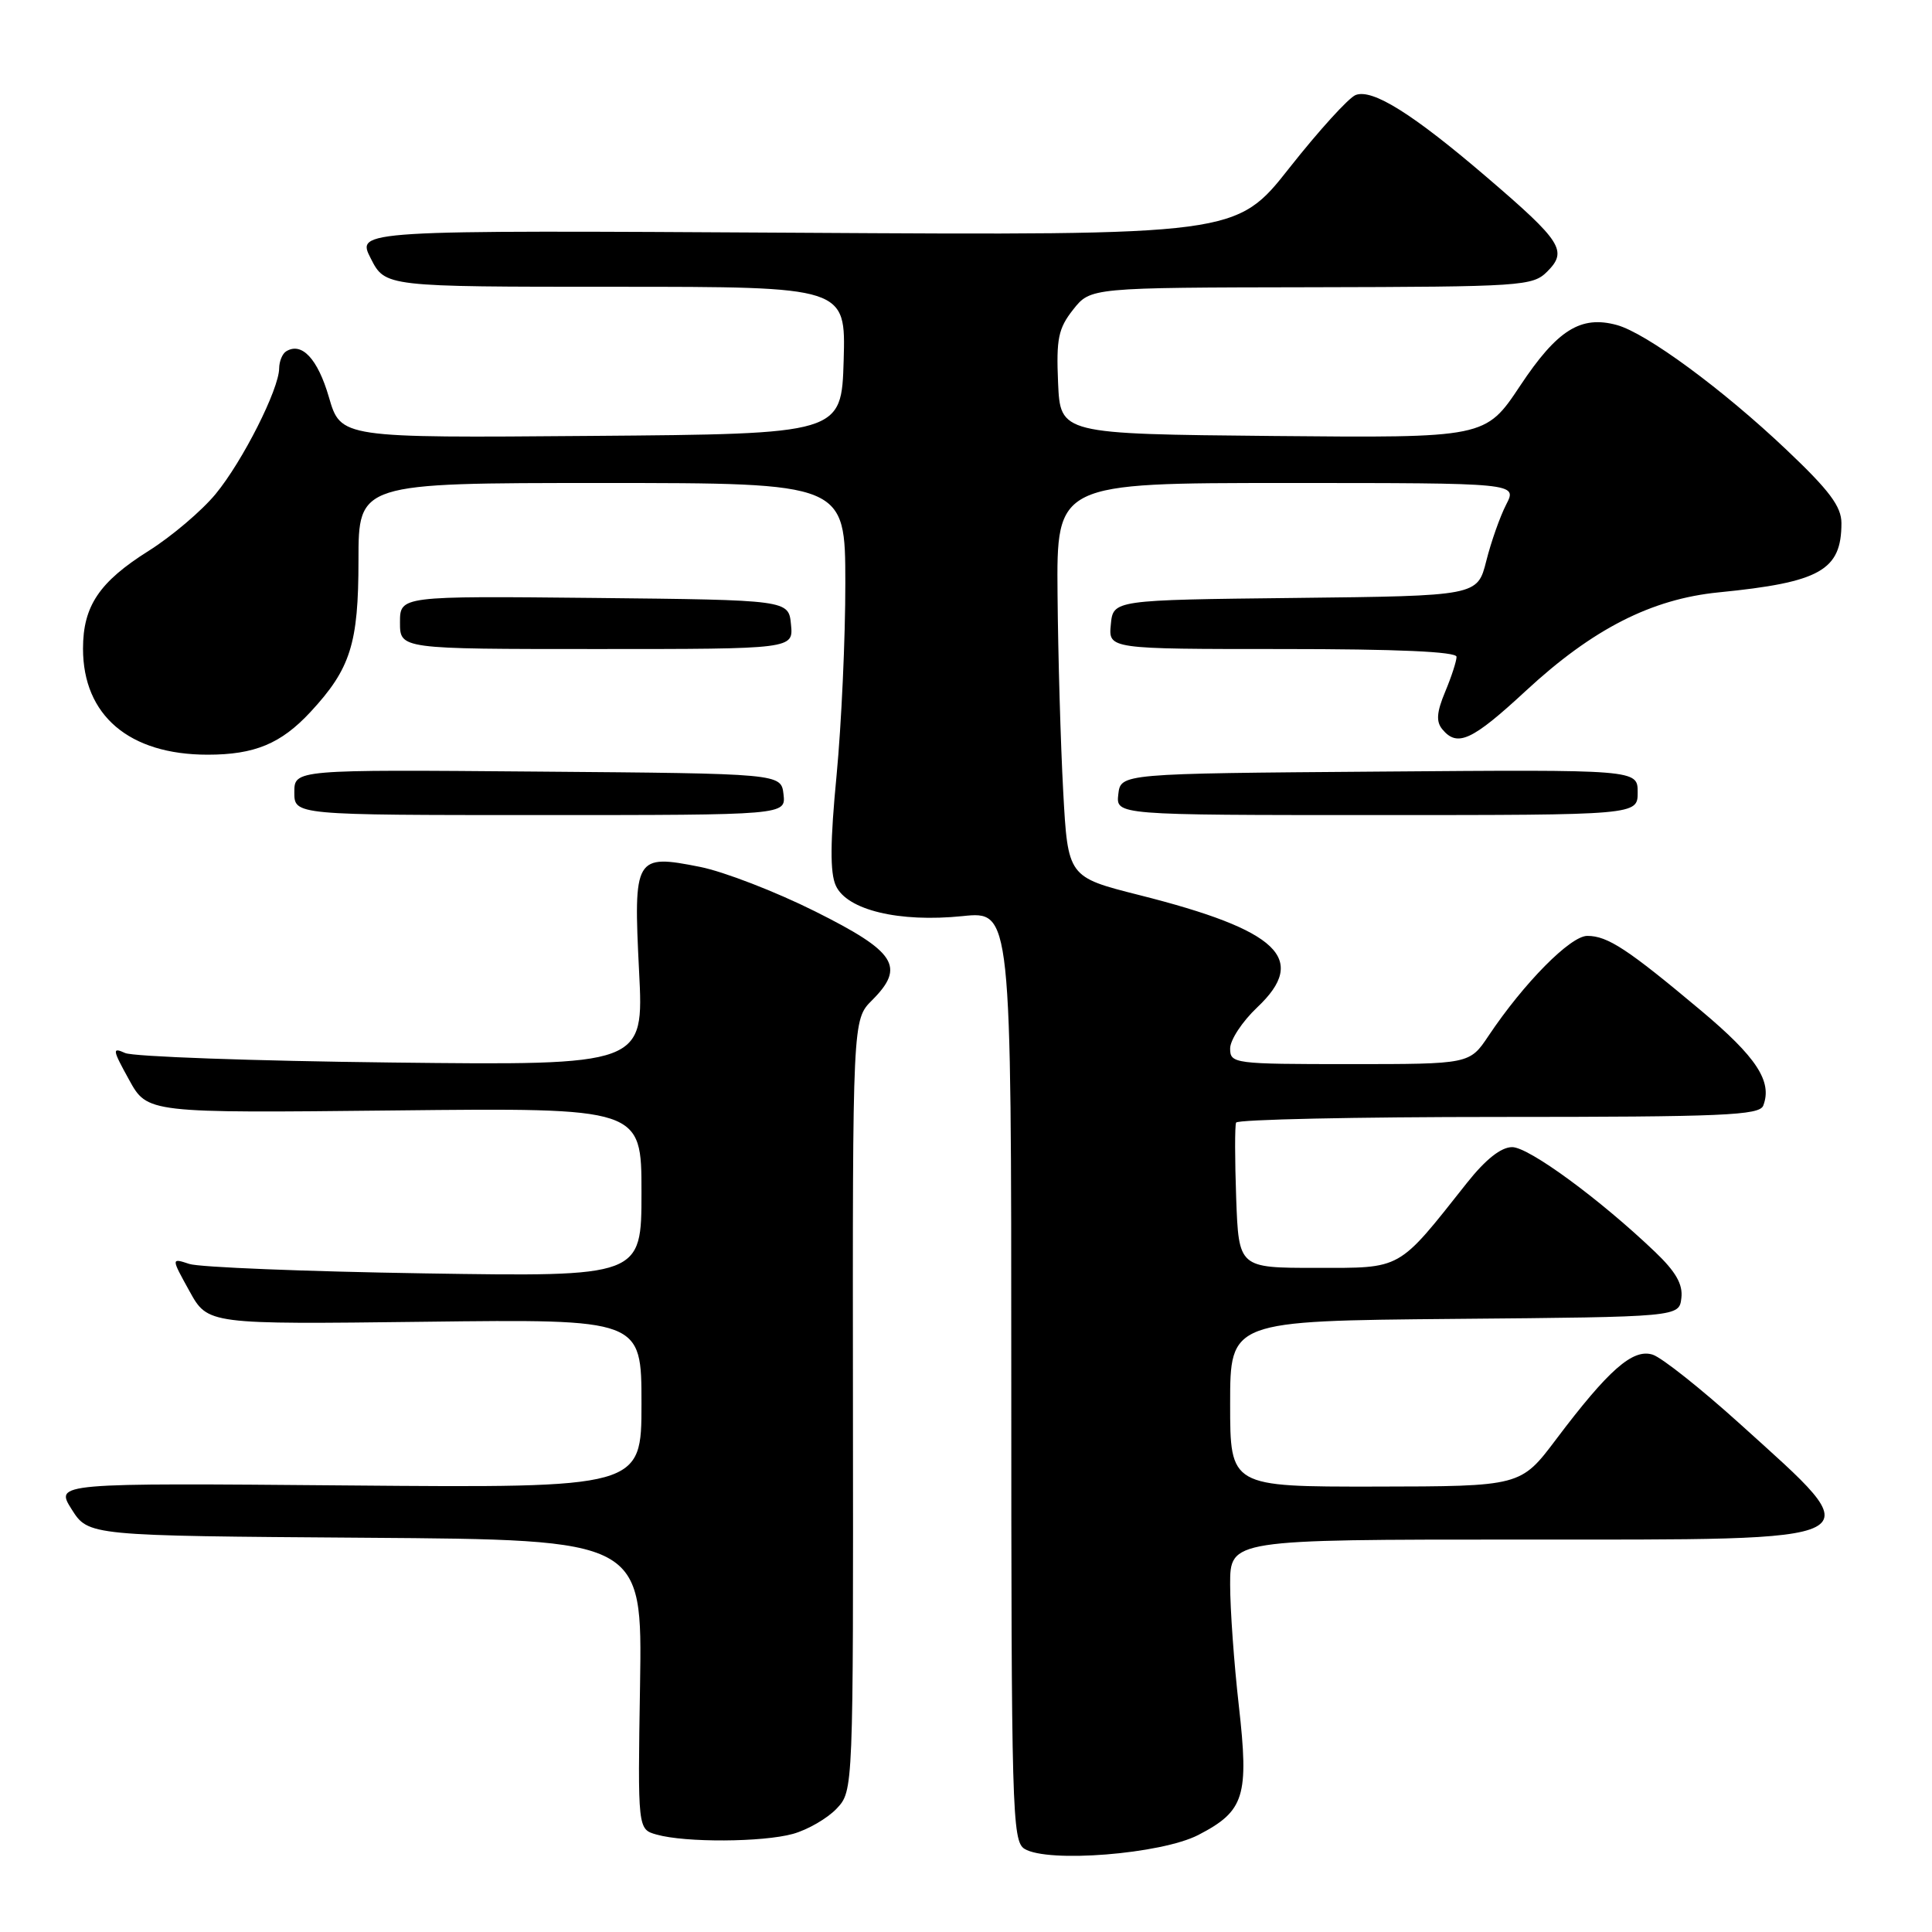 <?xml version="1.0" encoding="UTF-8" standalone="no"?>
<!DOCTYPE svg PUBLIC "-//W3C//DTD SVG 1.1//EN" "http://www.w3.org/Graphics/SVG/1.1/DTD/svg11.dtd" >
<svg xmlns="http://www.w3.org/2000/svg" xmlns:xlink="http://www.w3.org/1999/xlink" version="1.1" viewBox="0 0 256 256">
 <g >
 <path fill="currentColor"
d=" M 158.79 243.14 C 164.91 239.97 165.51 238.03 164.15 226.00 C 163.52 220.46 163.00 213.24 163.00 209.96 C 163.00 204.00 163.00 204.00 201.38 204.00 C 249.40 204.00 248.18 204.63 230.64 188.75 C 225.43 184.04 220.19 179.88 218.99 179.50 C 216.37 178.66 213.15 181.49 206.20 190.71 C 201.50 196.95 201.50 196.95 182.25 196.98 C 163.00 197.00 163.00 197.00 163.00 186.01 C 163.00 175.03 163.00 175.03 192.75 174.76 C 222.50 174.50 222.50 174.50 222.79 171.99 C 223.01 170.18 222.05 168.50 219.29 165.87 C 211.97 158.88 202.58 152.00 200.37 152.00 C 198.90 152.00 196.85 153.62 194.37 156.75 C 185.13 168.42 185.87 168.00 174.37 168.00 C 164.14 168.00 164.14 168.00 163.80 158.75 C 163.62 153.66 163.61 149.16 163.79 148.75 C 163.97 148.34 179.63 148.00 198.59 148.00 C 228.33 148.00 233.14 147.79 233.64 146.50 C 234.87 143.30 232.76 140.08 225.40 133.91 C 215.68 125.76 213.02 124.01 210.33 124.01 C 208.10 124.00 201.93 130.24 197.24 137.25 C 194.73 141.00 194.73 141.00 178.87 141.00 C 163.49 141.00 163.00 140.94 163.00 138.93 C 163.00 137.80 164.61 135.35 166.58 133.49 C 173.41 127.05 169.44 123.26 150.95 118.60 C 141.50 116.21 141.50 116.21 140.88 104.86 C 140.54 98.61 140.20 86.86 140.13 78.75 C 140.00 64.00 140.00 64.00 170.53 64.00 C 201.05 64.00 201.05 64.00 199.58 66.85 C 198.77 68.42 197.58 71.78 196.94 74.33 C 195.77 78.96 195.77 78.96 171.64 79.23 C 147.50 79.50 147.50 79.50 147.19 82.75 C 146.87 86.00 146.87 86.00 169.94 86.00 C 185.12 86.00 193.00 86.35 193.00 87.03 C 193.00 87.60 192.32 89.69 191.49 91.67 C 190.36 94.38 190.27 95.62 191.12 96.64 C 193.11 99.04 195.05 98.14 202.18 91.54 C 211.02 83.35 218.82 79.37 227.75 78.49 C 241.19 77.16 244.00 75.57 244.00 69.32 C 244.00 67.12 242.41 64.99 236.75 59.63 C 228.27 51.58 218.16 44.15 214.25 43.07 C 209.46 41.76 206.35 43.70 201.43 51.11 C 196.83 58.03 196.83 58.03 168.66 57.77 C 140.50 57.50 140.50 57.50 140.20 50.71 C 139.95 44.88 140.23 43.52 142.20 41.02 C 144.50 38.11 144.50 38.11 173.75 38.06 C 201.74 38.00 203.09 37.91 205.02 35.98 C 207.75 33.25 206.94 31.99 197.03 23.50 C 187.23 15.10 181.86 11.73 179.63 12.59 C 178.72 12.94 174.79 17.26 170.89 22.20 C 163.81 31.19 163.81 31.19 105.51 30.84 C 47.21 30.50 47.21 30.50 49.13 34.25 C 51.04 38.00 51.04 38.00 81.56 38.00 C 112.07 38.00 112.07 38.00 111.79 47.75 C 111.50 57.50 111.50 57.50 78.32 57.76 C 45.15 58.03 45.15 58.03 43.58 52.62 C 42.10 47.54 39.98 45.27 37.91 46.56 C 37.41 46.87 37.00 47.88 36.99 48.81 C 36.97 51.57 32.15 61.12 28.57 65.46 C 26.74 67.68 22.75 71.07 19.70 72.99 C 13.15 77.11 11.00 80.31 11.00 85.95 C 11.00 94.80 17.12 100.00 27.51 100.00 C 33.74 100.00 37.23 98.55 41.14 94.34 C 46.45 88.61 47.50 85.31 47.50 74.25 C 47.50 64.00 47.50 64.00 79.75 64.00 C 112.00 64.00 112.00 64.00 112.01 77.25 C 112.02 84.54 111.49 96.01 110.85 102.74 C 110.00 111.56 109.97 115.65 110.75 117.35 C 112.22 120.59 119.13 122.25 127.54 121.39 C 134.00 120.72 134.00 120.72 134.00 182.31 C 134.00 239.89 134.11 243.97 135.75 244.98 C 138.82 246.88 153.88 245.68 158.79 243.14 Z  M 105.07 243.00 C 107.04 242.45 109.64 240.94 110.86 239.65 C 113.07 237.30 113.07 237.30 113.02 186.21 C 112.97 135.12 112.97 135.12 115.55 132.54 C 120.00 128.09 118.73 126.12 108.00 120.76 C 102.78 118.15 95.92 115.50 92.77 114.87 C 84.13 113.15 83.92 113.51 84.68 128.68 C 85.32 141.17 85.32 141.17 51.91 140.79 C 33.53 140.58 17.64 140.01 16.58 139.53 C 14.84 138.74 14.89 139.07 17.10 143.07 C 19.53 147.49 19.53 147.49 52.27 147.14 C 85.00 146.79 85.00 146.79 85.00 157.99 C 85.00 169.18 85.00 169.18 56.25 168.73 C 40.44 168.48 26.41 167.92 25.09 167.48 C 22.67 166.68 22.67 166.68 25.11 171.09 C 27.54 175.49 27.54 175.49 56.27 175.14 C 85.00 174.79 85.00 174.79 85.00 185.98 C 85.00 197.16 85.00 197.16 46.14 196.83 C 7.29 196.50 7.29 196.50 9.50 200.00 C 11.72 203.50 11.72 203.50 48.42 203.76 C 85.11 204.02 85.11 204.02 84.81 223.21 C 84.50 242.39 84.50 242.39 87.00 243.09 C 90.80 244.17 101.06 244.11 105.07 243.00 Z  M 103.82 105.25 C 103.50 102.50 103.50 102.50 71.25 102.24 C 39.00 101.97 39.00 101.97 39.00 104.99 C 39.00 108.00 39.00 108.00 71.57 108.00 C 104.13 108.00 104.13 108.00 103.82 105.25 Z  M 217.00 104.99 C 217.00 101.97 217.00 101.97 182.75 102.24 C 148.50 102.50 148.50 102.50 148.18 105.25 C 147.87 108.00 147.87 108.00 182.43 108.00 C 217.00 108.00 217.00 108.00 217.00 104.99 Z  M 104.81 82.75 C 104.50 79.50 104.50 79.50 78.75 79.23 C 53.00 78.97 53.00 78.97 53.00 82.48 C 53.00 86.00 53.00 86.00 79.06 86.00 C 105.13 86.00 105.13 86.00 104.81 82.75 Z "/>
</g>
</svg>